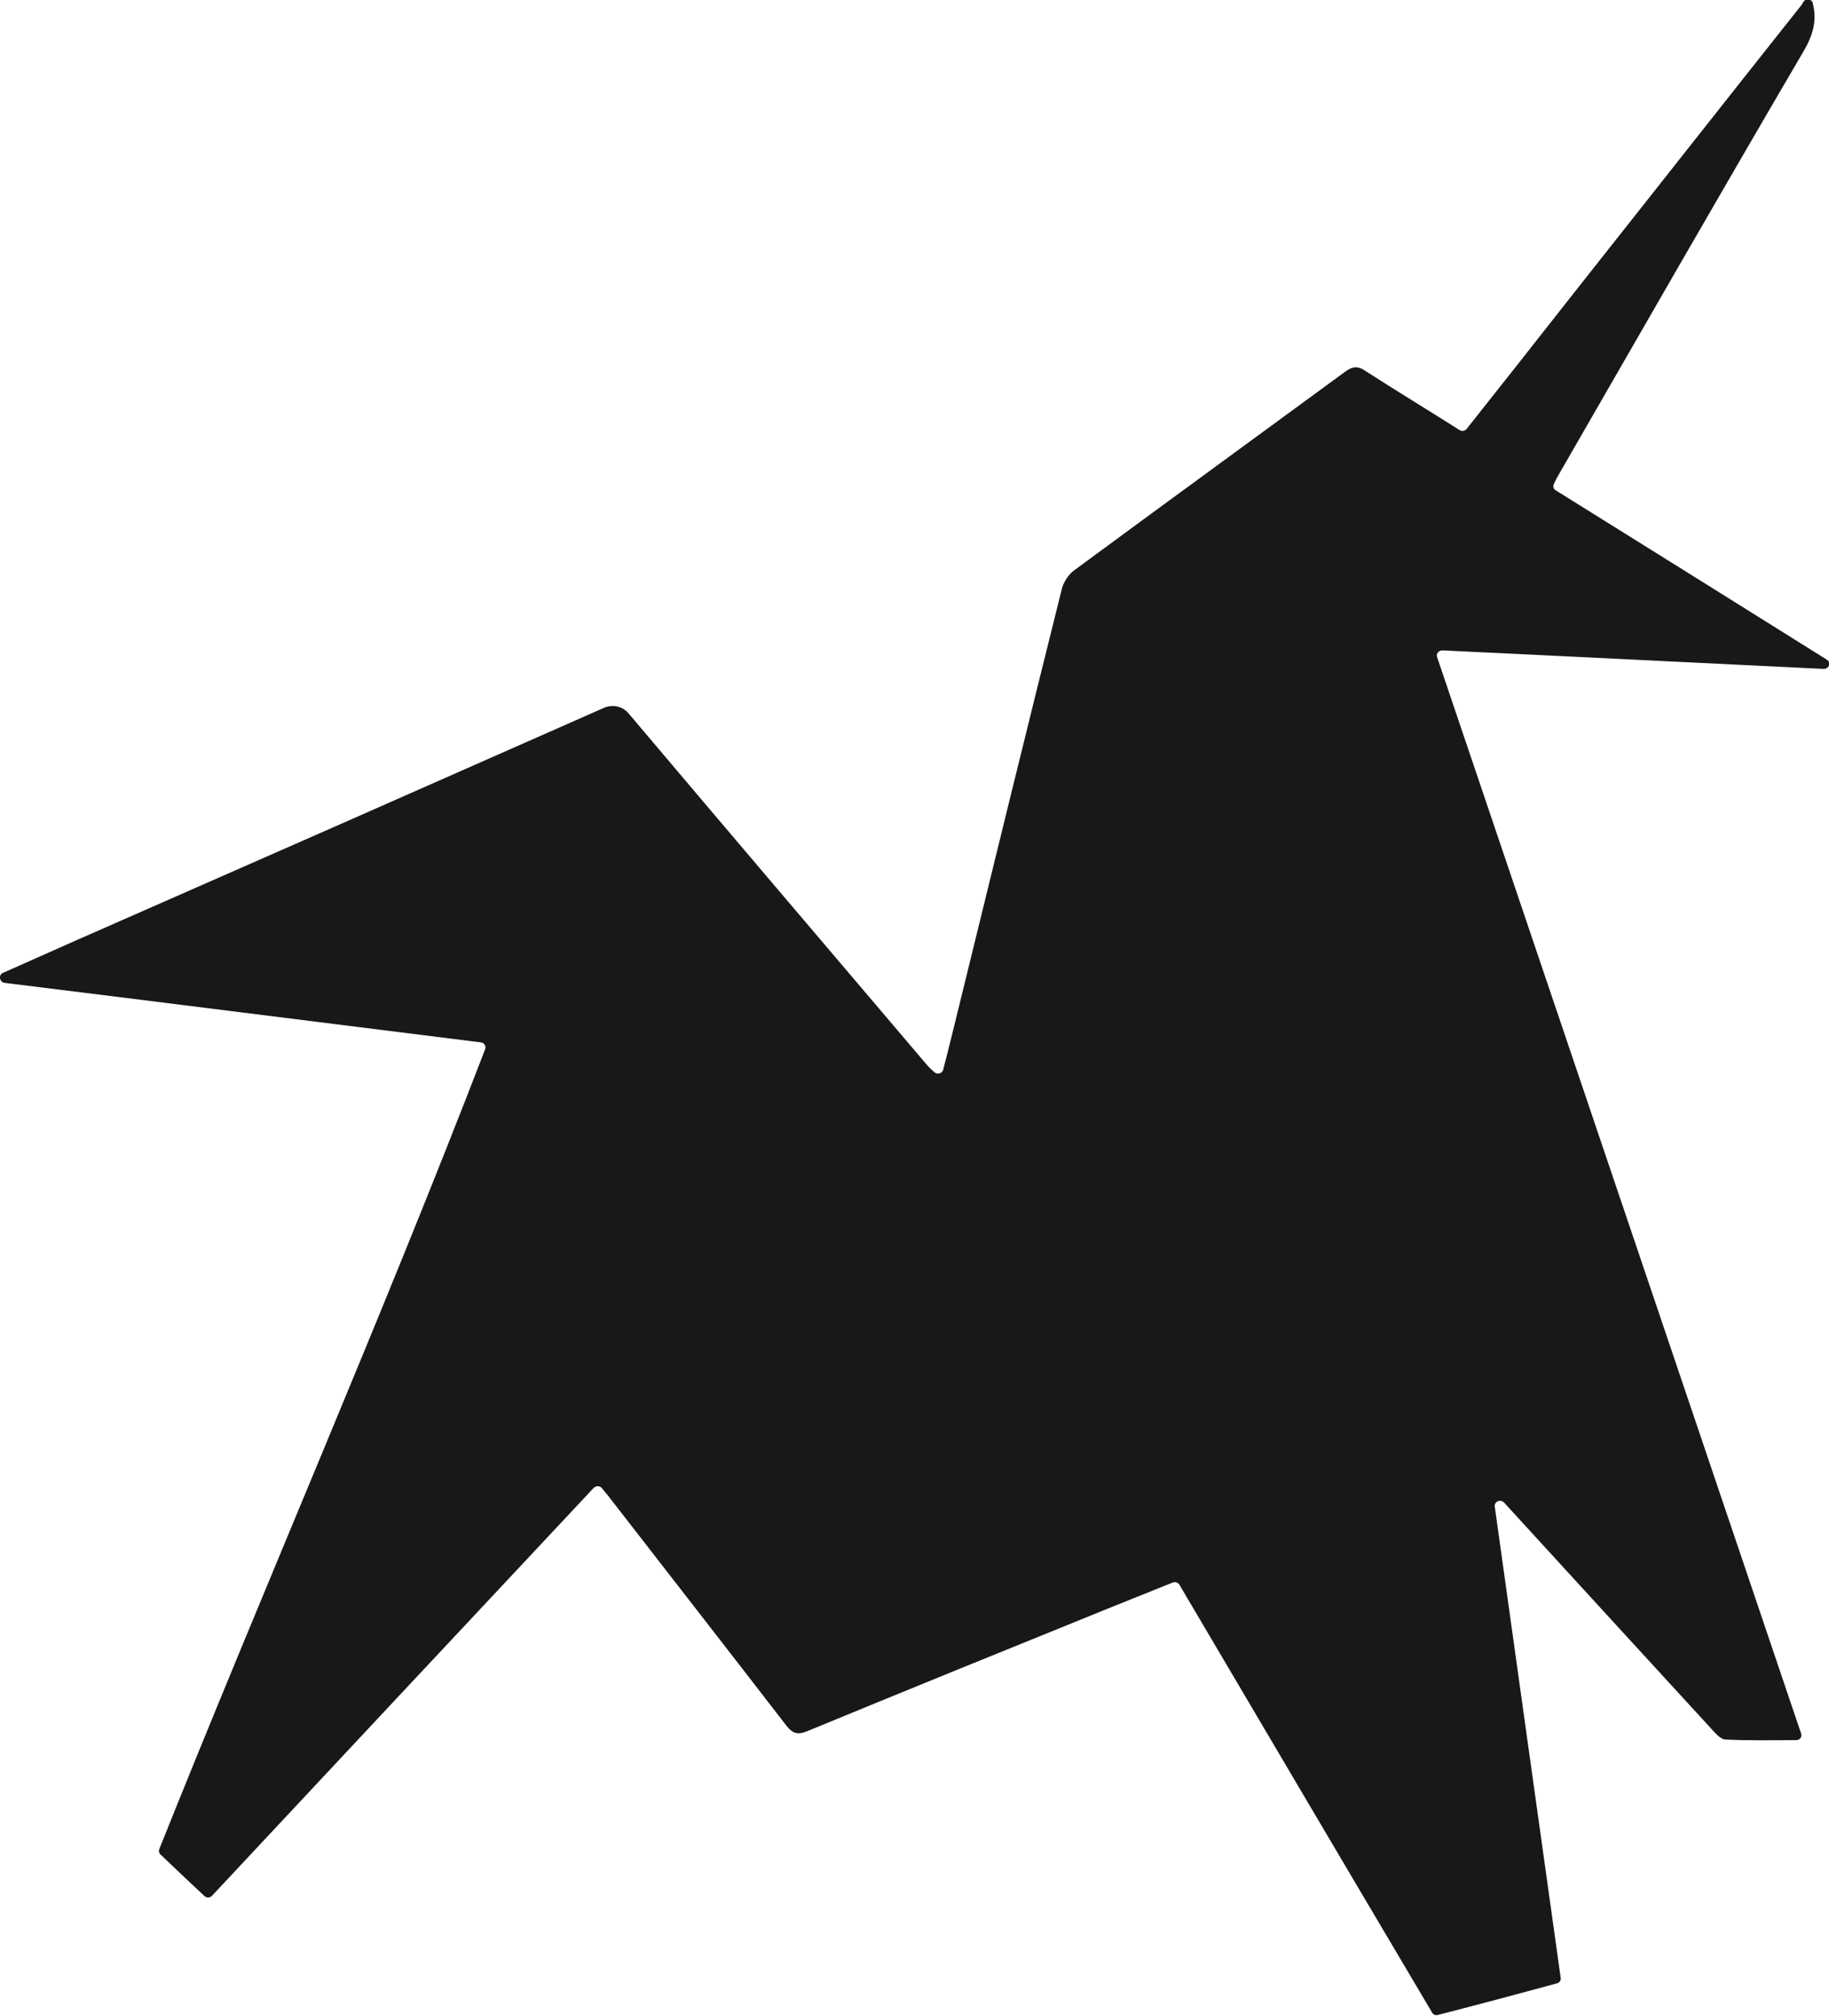 <?xml version="1.0" encoding="UTF-8"?>
<svg id="Calque_1" data-name="Calque 1" xmlns="http://www.w3.org/2000/svg" viewBox="0 0 60.25 66.39">
  <defs>
    <style>
      .cls-1 {
        fill: #1a171b;
      }
    </style>
  </defs>
  <path class="cls-1" d="M59.72.13c.14.55,0,1.04-.32,1.58-2.72,4.64-5.39,9.3-8.07,13.95-.05.08-.09.17-.14.27-.04.08-.02.18.06.22,2.99,1.86,5.96,3.72,8.92,5.57.16.09.08.32-.1.31-4.16-.2-8.32-.41-12.56-.61-.12,0-.21.11-.17.22,4.01,11.86,8.01,23.68,11.99,35.45.04.11-.04.22-.16.22-.79,0-1.56.02-2.32-.02-.18,0-.36-.23-.51-.39-2.26-2.46-4.52-4.93-6.79-7.41h0c-.12-.13-.33-.04-.31.13.72,5.15,1.44,10.31,2.17,15.51.02.09-.04.17-.12.19-1.32.36-2.6.7-3.92,1.04-.07.02-.15,0-.19-.07-2.78-4.69-5.54-9.37-8.33-14.1-.04-.07-.13-.1-.22-.07-.72.29-1.42.57-2.14.86-3.31,1.34-6.61,2.68-9.91,4.04-.3.12-.46.08-.67-.18-1.96-2.54-3.94-5.08-5.91-7.62-.06-.07-.12-.14-.18-.22-.07-.07-.18-.07-.26,0-4.21,4.49-8.39,8.96-12.58,13.44-.07.07-.18.07-.25,0-.49-.46-.95-.89-1.44-1.36-.05-.04-.07-.12-.04-.19,3.51-8.77,7.31-17.45,10.73-26.33.04-.11-.03-.22-.14-.23-5.3-.66-10.5-1.32-15.69-1.96-.17-.02-.21-.27-.05-.33.81-.36,1.62-.72,2.43-1.08,5.79-2.54,11.58-5.09,17.37-7.65.29-.12.61-.05.81.19,3.27,3.87,6.56,7.73,9.84,11.59.07.08.15.15.24.23.1.08.25.03.28-.09.17-.65.32-1.27.47-1.88,1.14-4.66,2.28-9.31,3.44-13.96.05-.21.23-.49.41-.61,2.97-2.19,5.94-4.35,8.91-6.53.26-.19.43-.21.7-.02,1.01.65,2.05,1.28,3.09,1.94.07.04.17.02.22-.04,1.13-1.42,2.23-2.82,3.33-4.22,2.57-3.25,5.13-6.5,7.7-9.74.02-.03.05-.07.07-.11.08-.13.27-.1.31.05"/>
</svg>